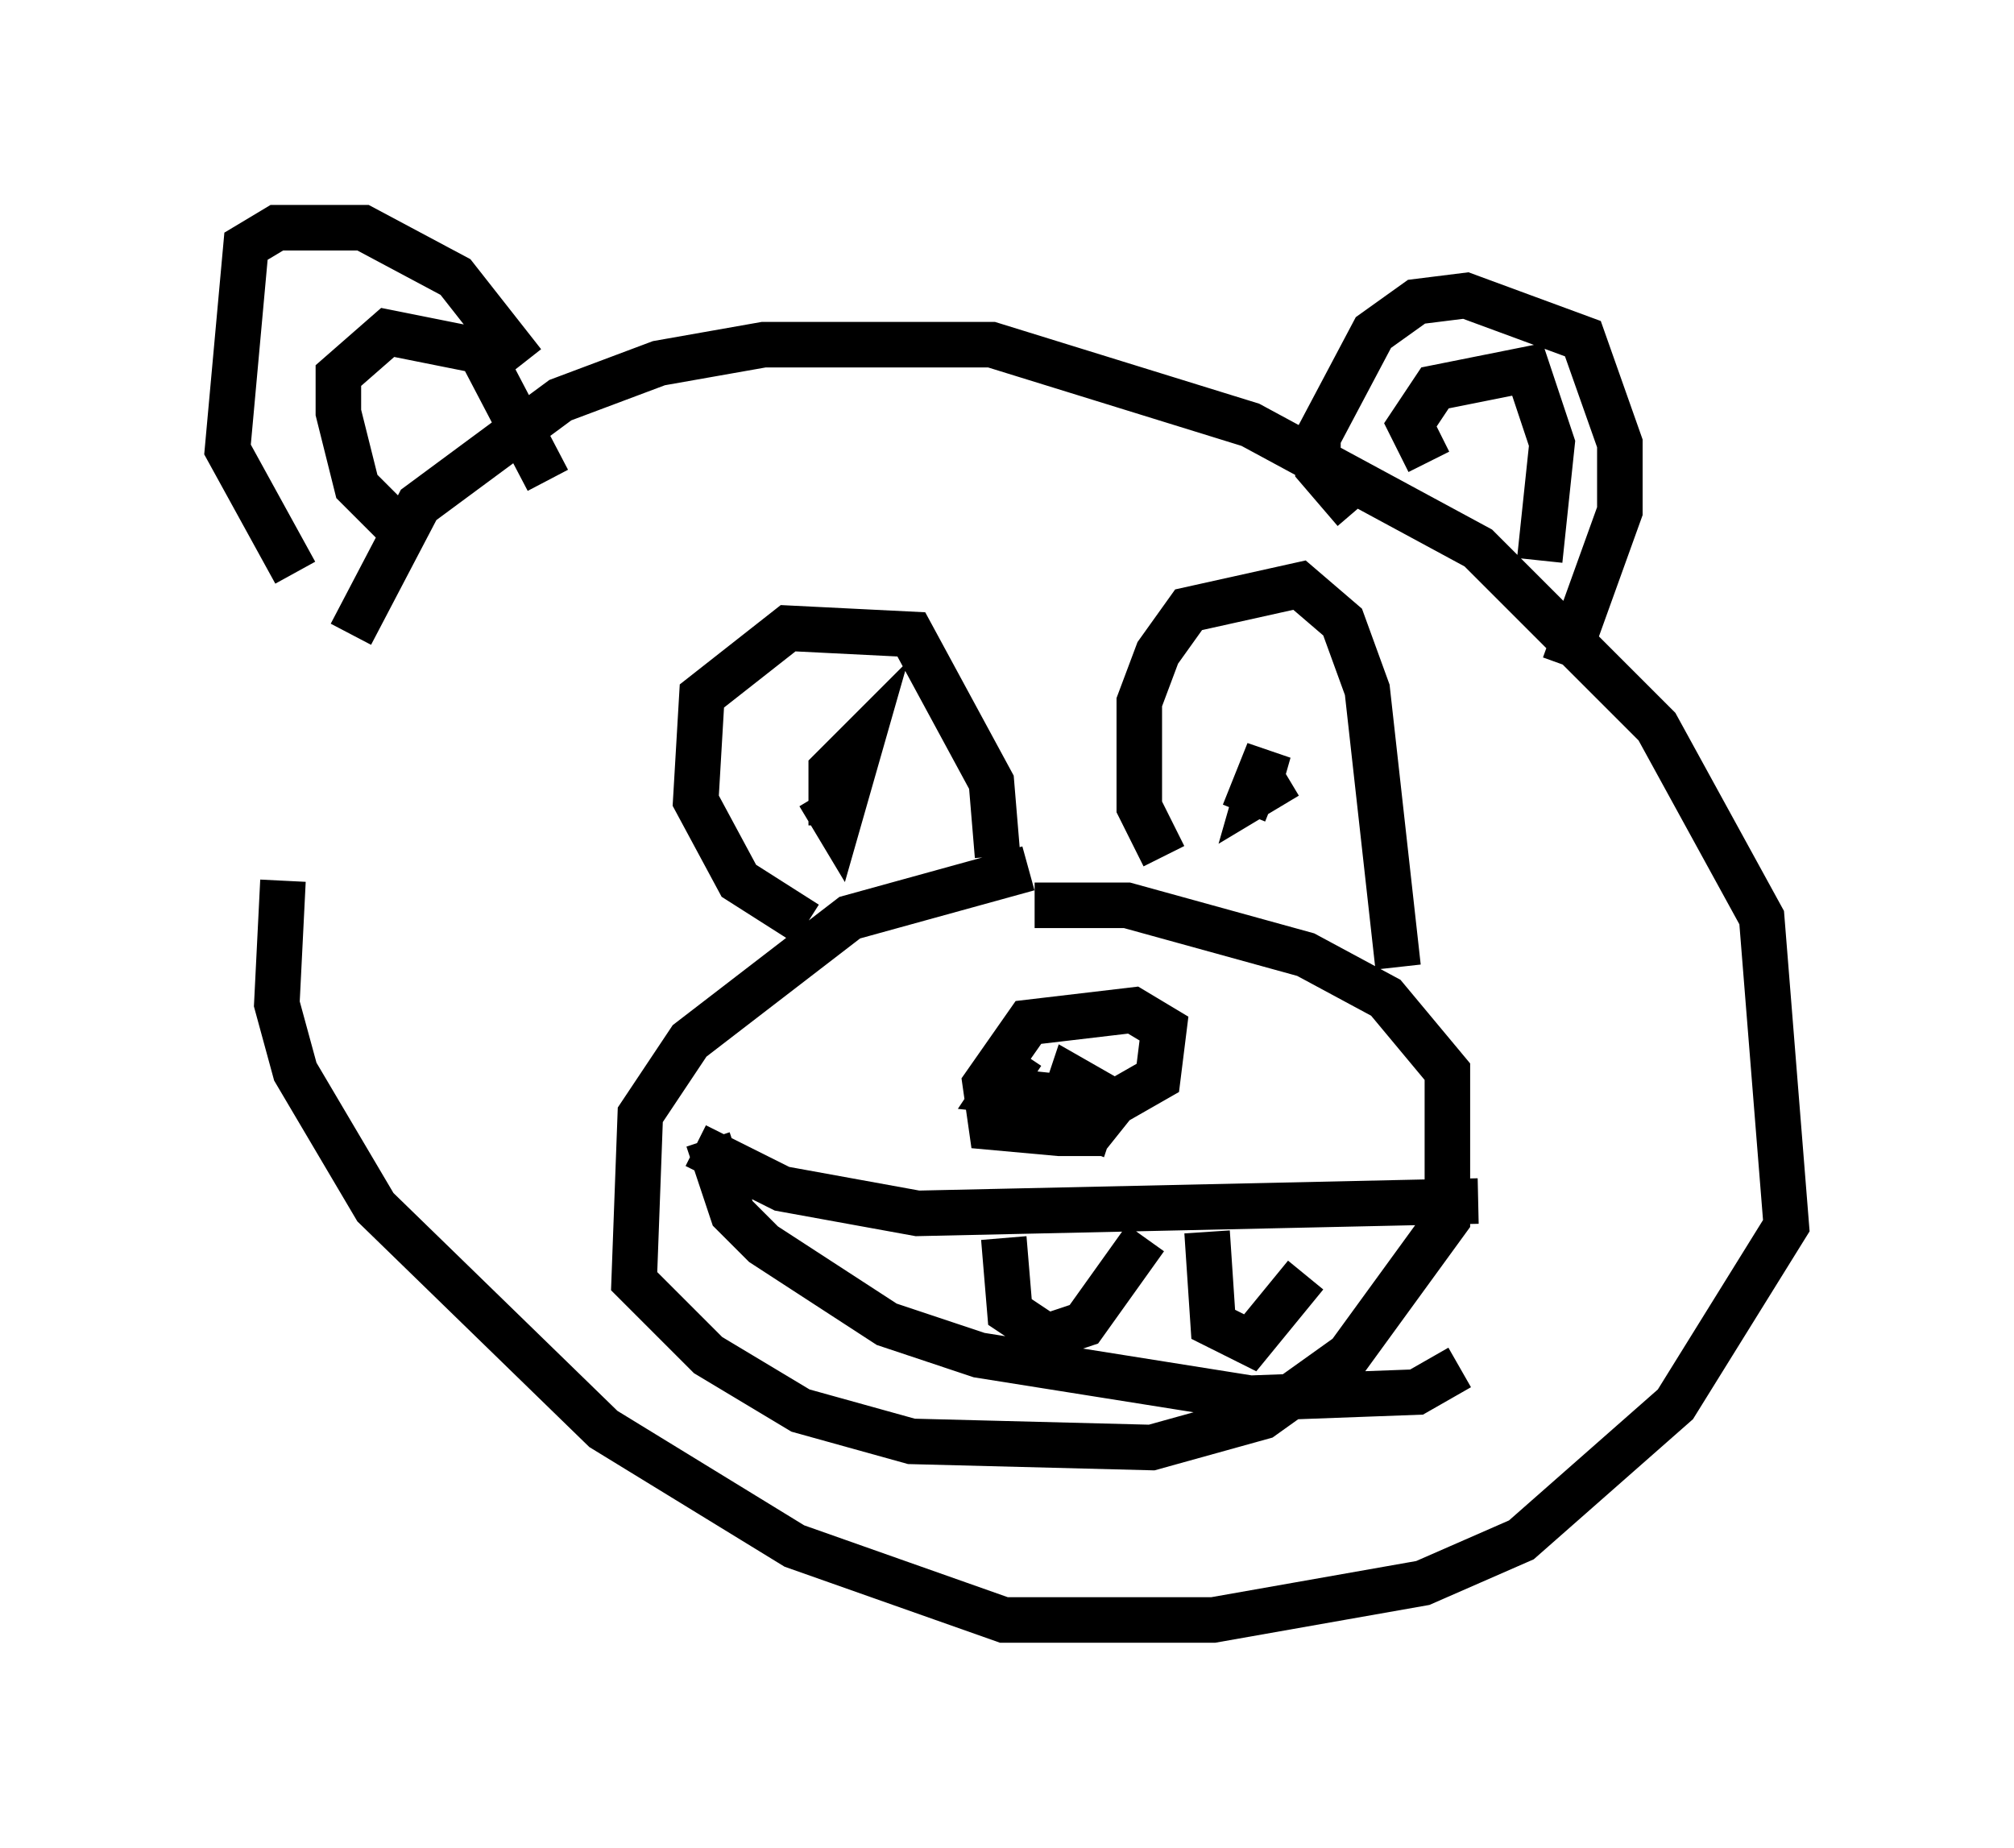 <?xml version="1.0" encoding="utf-8" ?>
<svg baseProfile="full" height="40.582" version="1.1" width="44.235" xmlns="http://www.w3.org/2000/svg" xmlns:ev="http://www.w3.org/2001/xml-events" xmlns:xlink="http://www.w3.org/1999/xlink"><defs /><rect fill="white" height="40.582" width="44.235" x="0" y="0" /><path d="M8.248, 19.75 m-0.541, -5.819 l1.488, -2.842 3.112, -2.3 l2.165, -0.812 2.3, -0.406 l5.007, 0.0 5.683, 1.759 l5.007, 2.706 3.924, 3.924 l2.3, 4.195 0.541, 6.766 l-2.436, 3.924 -3.383, 2.977 l-2.165, 0.947 -4.601, 0.812 l-4.601, 0.0 -4.601, -1.624 l-4.195, -2.571 -5.007, -4.871 l-1.759, -2.977 -0.406, -1.488 l0.135, -2.706 m16.373, -0.271 l-3.924, 1.083 -3.518, 2.706 l-1.083, 1.624 -0.135, 3.654 l1.624, 1.624 2.03, 1.218 l2.436, 0.677 5.277, 0.135 l2.436, -0.677 1.894, -1.353 l2.165, -2.977 0.0, -3.248 l-1.353, -1.624 -1.759, -0.947 l-3.924, -1.083 -2.03, 0.0 m-0.271, 3.248 l-0.541, 0.812 2.571, 0.271 l0.947, -0.541 0.135, -1.083 l-0.677, -0.406 -2.3, 0.271 l-0.947, 1.353 0.135, 0.947 l1.488, 0.135 0.677, 0.0 l0.541, -0.677 -0.947, -0.541 l-0.271, 0.812 0.677, 0.271 l0.271, -0.812 m-8.931, 1.218 l1.894, 0.947 2.977, 0.541 l12.314, -0.271 m-16.915, -1.353 l0.541, 1.624 0.677, 0.677 l2.706, 1.759 2.03, 0.677 l5.954, 0.947 3.654, -0.135 l0.947, -0.541 m-10.013, -2.842 l0.135, 1.624 0.812, 0.541 l0.812, -0.271 1.353, -1.894 m1.353, -0.135 l0.135, 2.03 0.812, 0.406 l1.218, -1.488 m-10.961, -7.713 l-1.488, -0.947 -0.947, -1.759 l0.135, -2.3 1.894, -1.488 l2.706, 0.135 1.759, 3.248 l0.135, 1.624 m3.654, 0.0 l-0.541, -1.083 0.0, -2.3 l0.406, -1.083 0.677, -0.947 l2.436, -0.541 0.947, 0.812 l0.541, 1.488 0.677, 6.089 m-12.72, -3.789 l0.406, 0.677 0.541, -1.894 l-0.677, 0.677 0.0, 1.218 m10.013, -1.083 l-0.677, 0.406 0.271, -0.947 l-0.541, 1.353 m2.436, -6.631 l-0.812, -0.947 0.0, -0.677 l1.218, -2.3 0.947, -0.677 l1.083, -0.135 2.571, 0.947 l0.812, 2.3 0.0, 1.488 l-1.218, 3.383 m-22.868, -6.631 l-1.488, -1.894 -2.03, -1.083 l-1.894, 0.0 -0.677, 0.406 l-0.406, 4.465 1.488, 2.706 m2.3, -0.947 l-0.947, -0.947 -0.406, -1.624 l0.0, -0.812 1.083, -0.947 l2.03, 0.406 1.488, 2.842 m19.35, -0.406 l-0.406, -0.812 0.541, -0.812 l2.03, -0.406 0.541, 1.624 l-0.271, 2.571 " fill="none" stroke="black" stroke-width="1" /></svg>